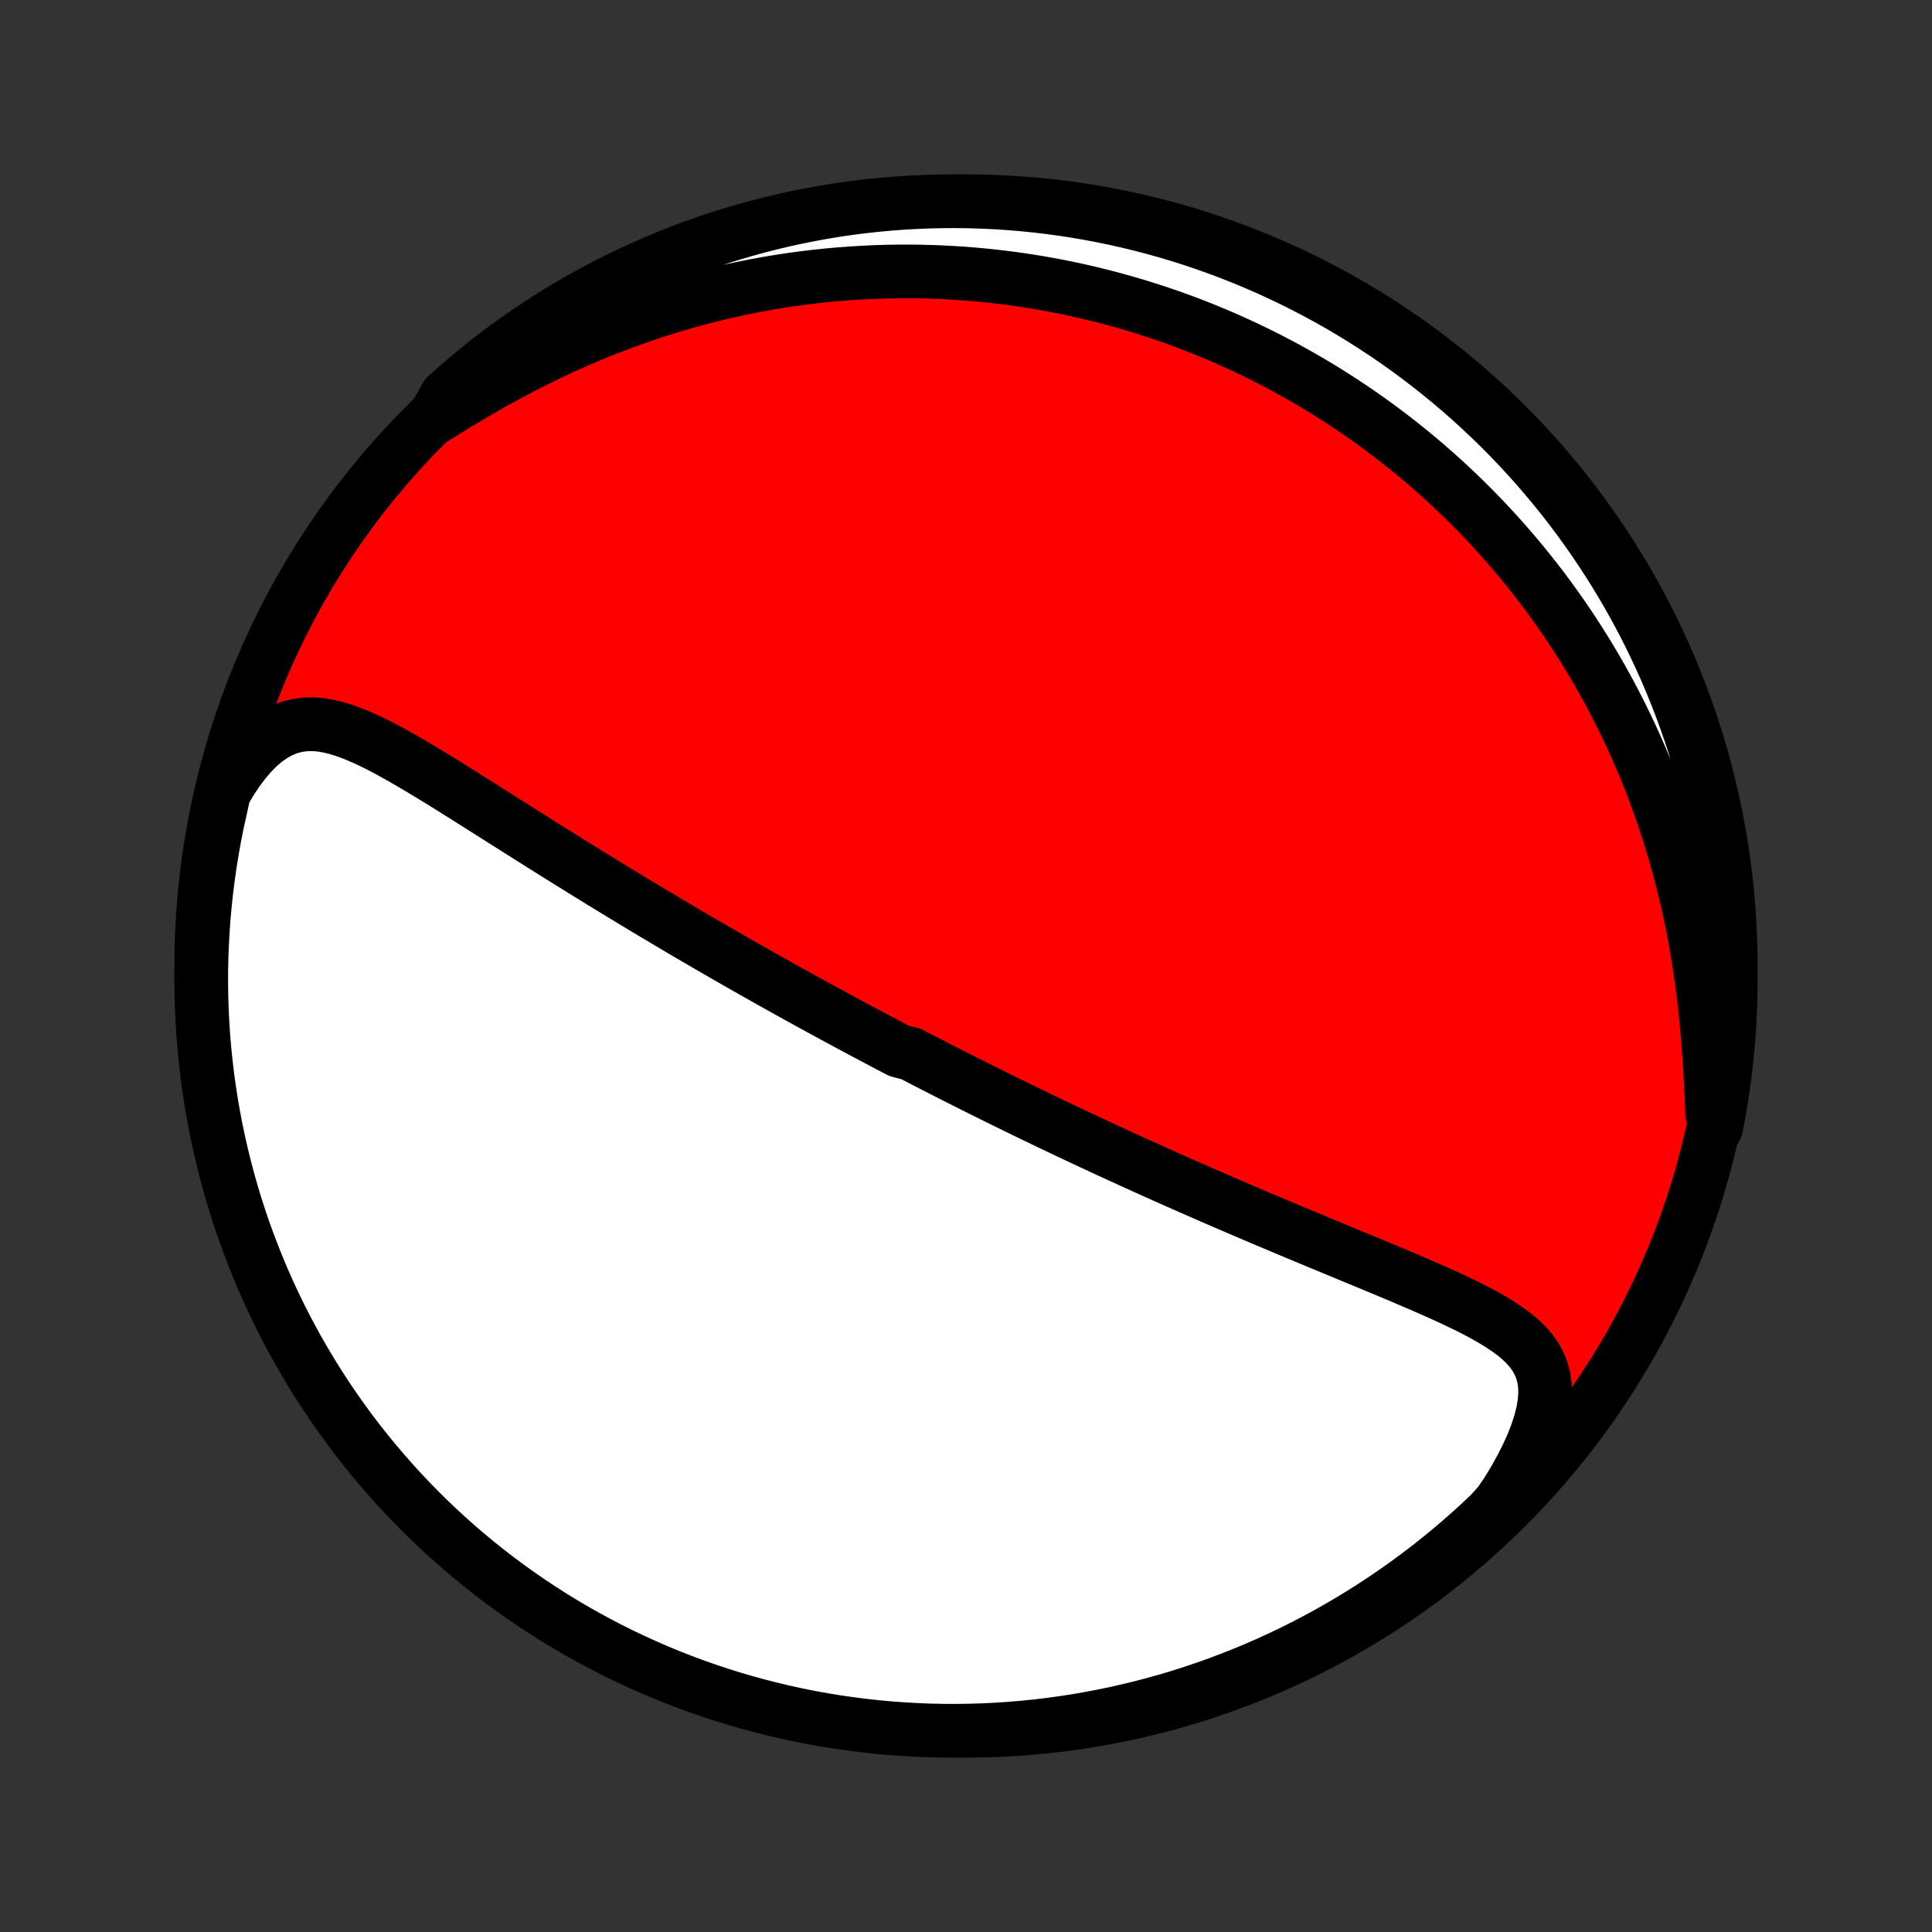 <?xml version="1.0" encoding="utf-8" standalone="no"?>
<!DOCTYPE svg PUBLIC "-//W3C//DTD SVG 1.1//EN"
  "http://www.w3.org/Graphics/SVG/1.1/DTD/svg11.dtd">
<!-- Created with matplotlib (http://matplotlib.org/) -->
<svg height="72pt" version="1.1" viewBox="0 0 72 72" width="72pt" xmlns="http://www.w3.org/2000/svg" xmlns:xlink="http://www.w3.org/1999/xlink">
 <rect x="0" y="0" width="72" height="72" fill="#333333" stroke="none"/>
 <defs>
  <style type="text/css">
*{stroke-linecap:butt;stroke-linejoin:round;}
  </style>
 </defs>
 <g id="figure_1">
  <g id="patch_1">
   <path d="
M0 72
L72 72
L72 0
L0 0
z
" style="fill:none;"/>
  </g>
  <g id="axes_1">
   <g id="PatchCollection_1">
    <defs>
     <path d="
M36 -7.5
C43.558 -7.5 50.808 -10.503 56.153 -15.848
C61.497 -21.192 64.5 -28.442 64.5 -36
C64.5 -43.558 61.497 -50.808 56.153 -56.153
C50.808 -61.497 43.558 -64.5 36 -64.5
C28.442 -64.5 21.192 -61.497 15.848 -56.153
C10.503 -50.808 7.5 -43.558 7.5 -36
C7.5 -28.442 10.503 -21.192 15.848 -15.848
C21.192 -10.503 28.442 -7.5 36 -7.5
z
" id="C0_0_a811fe30f3"/>
     <path d="
M8.35 -42.467
L8.593 -42.878
L8.845 -43.259
L9.106 -43.607
L9.373 -43.919
L9.646 -44.194
L9.924 -44.428
L10.207 -44.621
L10.492 -44.774
L10.779 -44.887
L11.068 -44.962
L11.359 -45.002
L11.65 -45.01
L11.943 -44.988
L12.236 -44.94
L12.53 -44.87
L12.825 -44.779
L13.12 -44.672
L13.417 -44.551
L13.714 -44.417
L14.011 -44.273
L14.31 -44.12
L14.608 -43.959
L14.908 -43.793
L15.207 -43.621
L15.507 -43.445
L15.807 -43.266
L16.106 -43.085
L16.406 -42.901
L16.705 -42.716
L17.003 -42.529
L17.301 -42.343
L17.599 -42.155
L17.895 -41.968
L18.191 -41.781
L18.485 -41.595
L18.779 -41.409
L19.071 -41.224
L19.362 -41.04
L19.651 -40.857
L19.939 -40.676
L20.226 -40.495
L20.511 -40.317
L20.794 -40.139
L21.076 -39.963
L21.356 -39.789
L21.634 -39.617
L21.911 -39.445
L22.186 -39.276
L22.458 -39.108
L22.73 -38.942
L22.999 -38.778
L23.267 -38.615
L23.532 -38.454
L23.796 -38.295
L24.058 -38.137
L24.319 -37.981
L24.578 -37.827
L24.835 -37.674
L25.09 -37.522
L25.344 -37.372
L25.596 -37.224
L25.846 -37.077
L26.095 -36.932
L26.343 -36.788
L26.588 -36.645
L26.833 -36.504
L27.076 -36.364
L27.318 -36.225
L27.558 -36.087
L27.797 -35.951
L28.035 -35.816
L28.272 -35.682
L28.508 -35.549
L28.742 -35.417
L28.976 -35.287
L29.208 -35.157
L29.44 -35.028
L29.67 -34.9
L29.9 -34.773
L30.129 -34.647
L30.358 -34.522
L30.585 -34.398
L30.812 -34.274
L31.039 -34.151
L31.265 -34.029
L31.49 -33.907
L31.715 -33.786
L31.94 -33.666
L32.164 -33.546
L32.388 -33.427
L32.612 -33.308
L32.836 -33.19
L33.059 -33.072
L33.283 -32.954
L33.507 -32.837
L33.954 -32.721
L34.178 -32.604
L34.402 -32.488
L34.627 -32.373
L34.851 -32.257
L35.077 -32.142
L35.302 -32.027
L35.528 -31.912
L35.755 -31.797
L35.982 -31.683
L36.21 -31.568
L36.439 -31.454
L36.668 -31.339
L36.898 -31.225
L37.13 -31.11
L37.362 -30.996
L37.595 -30.881
L37.829 -30.767
L38.064 -30.652
L38.301 -30.537
L38.538 -30.422
L38.777 -30.307
L39.018 -30.191
L39.26 -30.076
L39.503 -29.96
L39.747 -29.844
L39.994 -29.727
L40.242 -29.611
L40.491 -29.494
L40.743 -29.376
L40.996 -29.259
L41.251 -29.14
L41.508 -29.022
L41.767 -28.903
L42.028 -28.784
L42.291 -28.664
L42.556 -28.544
L42.823 -28.423
L43.092 -28.302
L43.364 -28.18
L43.638 -28.058
L43.914 -27.936
L44.192 -27.812
L44.473 -27.689
L44.757 -27.565
L45.042 -27.44
L45.33 -27.315
L45.621 -27.189
L45.914 -27.063
L46.209 -26.936
L46.507 -26.809
L46.807 -26.681
L47.11 -26.552
L47.415 -26.424
L47.723 -26.294
L48.032 -26.164
L48.344 -26.034
L48.658 -25.903
L48.974 -25.771
L49.291 -25.639
L49.611 -25.507
L49.932 -25.374
L50.255 -25.24
L50.579 -25.106
L50.904 -24.972
L51.23 -24.836
L51.556 -24.701
L51.882 -24.564
L52.209 -24.427
L52.534 -24.288
L52.859 -24.149
L53.183 -24.009
L53.504 -23.867
L53.823 -23.724
L54.138 -23.579
L54.449 -23.431
L54.755 -23.281
L55.054 -23.128
L55.346 -22.971
L55.63 -22.809
L55.903 -22.642
L56.163 -22.469
L56.41 -22.288
L56.64 -22.098
L56.851 -21.898
L57.041 -21.685
L57.206 -21.458
L57.344 -21.216
L57.453 -20.956
L57.53 -20.677
L57.574 -20.378
L57.583 -20.058
L57.556 -19.718
L57.495 -19.358
L57.398 -18.979
L57.27 -18.584
L57.109 -18.174
L56.919 -17.752
L56.701 -17.32
L56.458 -16.881
L56.191 -16.438
L55.891 -15.992
L55.531 -15.589
L55.166 -15.245
L54.795 -14.907
L54.418 -14.576
L54.036 -14.251
L53.648 -13.933
L53.255 -13.621
L52.856 -13.317
L52.453 -13.019
L52.044 -12.729
L51.63 -12.445
L51.212 -12.168
L50.789 -11.899
L50.362 -11.638
L49.93 -11.383
L49.494 -11.136
L49.054 -10.897
L48.61 -10.665
L48.162 -10.441
L47.71 -10.225
L47.255 -10.017
L46.796 -9.816
L46.334 -9.624
L45.869 -9.44
L45.401 -9.263
L44.93 -9.095
L44.456 -8.935
L43.98 -8.783
L43.501 -8.64
L43.02 -8.505
L42.537 -8.378
L42.052 -8.26
L41.565 -8.15
L41.076 -8.049
L40.586 -7.956
L40.094 -7.871
L39.602 -7.796
L39.108 -7.728
L38.613 -7.67
L38.117 -7.62
L37.621 -7.579
L37.124 -7.546
L36.627 -7.522
L36.129 -7.507
L35.632 -7.5
L35.135 -7.502
L34.638 -7.513
L34.141 -7.533
L33.645 -7.561
L33.15 -7.597
L32.655 -7.643
L32.162 -7.697
L31.669 -7.76
L31.178 -7.831
L30.689 -7.911
L30.201 -7.999
L29.715 -8.096
L29.231 -8.202
L28.749 -8.316
L28.269 -8.438
L27.791 -8.569
L27.316 -8.708
L26.844 -8.855
L26.374 -9.011
L25.907 -9.175
L25.444 -9.347
L24.983 -9.527
L24.526 -9.715
L24.073 -9.912
L23.623 -10.116
L23.177 -10.328
L22.734 -10.548
L22.296 -10.776
L21.862 -11.011
L21.432 -11.254
L21.007 -11.504
L20.586 -11.762
L20.17 -12.028
L19.759 -12.3
L19.353 -12.58
L18.952 -12.867
L18.556 -13.161
L18.165 -13.462
L17.78 -13.77
L17.4 -14.085
L17.026 -14.406
L16.658 -14.734
L16.295 -15.069
L15.939 -15.409
L15.589 -15.756
L15.245 -16.109
L14.907 -16.469
L14.576 -16.834
L14.251 -17.205
L13.933 -17.582
L13.621 -17.964
L13.317 -18.352
L13.019 -18.745
L12.729 -19.144
L12.445 -19.547
L12.168 -19.956
L11.899 -20.369
L11.638 -20.788
L11.383 -21.211
L11.136 -21.638
L10.897 -22.07
L10.665 -22.506
L10.441 -22.946
L10.225 -23.39
L10.017 -23.838
L9.816 -24.29
L9.624 -24.745
L9.44 -25.204
L9.263 -25.666
L9.095 -26.131
L8.935 -26.599
L8.783 -27.07
L8.64 -27.544
L8.505 -28.02
L8.378 -28.499
L8.26 -28.98
L8.15 -29.463
L8.049 -29.948
L7.956 -30.435
L7.871 -30.924
L7.796 -31.414
L7.728 -31.906
L7.67 -32.398
L7.62 -32.892
L7.579 -33.387
L7.546 -33.883
L7.522 -34.379
L7.507 -34.876
L7.5 -35.373
L7.502 -35.871
L7.513 -36.368
L7.533 -36.865
L7.561 -37.362
L7.597 -37.859
L7.643 -38.355
L7.697 -38.85
L7.76 -39.345
L7.831 -39.838
L7.911 -40.331
L7.999 -40.822
L8.096 -41.311
z
" id="C0_1_24452bcaf1"/>
     <path d="
M16.153 -56.399
L16.61 -56.685
L17.074 -56.969
L17.544 -57.25
L18.019 -57.526
L18.498 -57.797
L18.981 -58.06
L19.467 -58.316
L19.955 -58.565
L20.445 -58.804
L20.937 -59.035
L21.429 -59.256
L21.921 -59.468
L22.413 -59.67
L22.904 -59.862
L23.394 -60.045
L23.882 -60.218
L24.369 -60.382
L24.854 -60.536
L25.336 -60.68
L25.815 -60.816
L26.291 -60.942
L26.765 -61.059
L27.235 -61.167
L27.701 -61.267
L28.164 -61.359
L28.623 -61.443
L29.078 -61.518
L29.529 -61.586
L29.976 -61.646
L30.419 -61.699
L30.858 -61.745
L31.292 -61.784
L31.722 -61.816
L32.148 -61.842
L32.569 -61.862
L32.987 -61.876
L33.4 -61.883
L33.808 -61.885
L34.212 -61.882
L34.613 -61.873
L35.009 -61.859
L35.401 -61.839
L35.788 -61.815
L36.172 -61.786
L36.552 -61.753
L36.928 -61.715
L37.3 -61.672
L37.668 -61.626
L38.033 -61.575
L38.393 -61.52
L38.751 -61.462
L39.105 -61.399
L39.455 -61.333
L39.802 -61.263
L40.146 -61.189
L40.486 -61.112
L40.824 -61.031
L41.158 -60.947
L41.489 -60.86
L41.818 -60.769
L42.143 -60.676
L42.466 -60.579
L42.786 -60.478
L43.103 -60.375
L43.418 -60.269
L43.731 -60.16
L44.041 -60.047
L44.349 -59.932
L44.654 -59.813
L44.957 -59.692
L45.258 -59.567
L45.557 -59.44
L45.854 -59.309
L46.149 -59.176
L46.442 -59.04
L46.733 -58.9
L47.023 -58.758
L47.31 -58.612
L47.596 -58.464
L47.88 -58.312
L48.163 -58.158
L48.444 -58
L48.724 -57.839
L49.002 -57.675
L49.279 -57.507
L49.555 -57.337
L49.829 -57.162
L50.102 -56.985
L50.374 -56.804
L50.644 -56.62
L50.913 -56.432
L51.181 -56.24
L51.448 -56.045
L51.714 -55.846
L51.978 -55.643
L52.242 -55.436
L52.505 -55.225
L52.766 -55.011
L53.026 -54.792
L53.285 -54.569
L53.544 -54.341
L53.801 -54.109
L54.057 -53.873
L54.312 -53.632
L54.566 -53.386
L54.819 -53.136
L55.07 -52.881
L55.321 -52.62
L55.57 -52.355
L55.818 -52.084
L56.064 -51.808
L56.31 -51.526
L56.554 -51.239
L56.796 -50.947
L57.037 -50.648
L57.276 -50.343
L57.514 -50.033
L57.749 -49.716
L57.983 -49.392
L58.215 -49.063
L58.445 -48.727
L58.672 -48.384
L58.897 -48.034
L59.12 -47.678
L59.339 -47.314
L59.556 -46.944
L59.77 -46.566
L59.981 -46.181
L60.188 -45.788
L60.392 -45.388
L60.592 -44.98
L60.788 -44.566
L60.98 -44.143
L61.167 -43.712
L61.35 -43.275
L61.528 -42.829
L61.7 -42.376
L61.867 -41.915
L62.028 -41.447
L62.184 -40.971
L62.333 -40.489
L62.475 -39.999
L62.611 -39.502
L62.74 -38.999
L62.862 -38.489
L62.977 -37.974
L63.084 -37.453
L63.183 -36.926
L63.274 -36.396
L63.358 -35.861
L63.433 -35.322
L63.501 -34.782
L63.562 -34.239
L63.614 -33.696
L63.66 -33.153
L63.7 -32.612
L63.733 -32.073
L63.762 -31.539
L63.787 -31.011
L63.809 -30.492
L63.957 -29.982
L64.049 -30.464
L64.133 -30.953
L64.209 -31.443
L64.275 -31.935
L64.333 -32.428
L64.383 -32.922
L64.423 -33.416
L64.456 -33.912
L64.479 -34.409
L64.494 -34.906
L64.5 -35.403
L64.497 -35.9
L64.486 -36.397
L64.466 -36.895
L64.437 -37.392
L64.4 -37.888
L64.354 -38.384
L64.3 -38.88
L64.236 -39.374
L64.165 -39.867
L64.084 -40.36
L63.995 -40.85
L63.898 -41.34
L63.792 -41.828
L63.677 -42.314
L63.555 -42.798
L63.423 -43.28
L63.284 -43.76
L63.136 -44.237
L62.98 -44.712
L62.815 -45.184
L62.643 -45.654
L62.462 -46.12
L62.273 -46.584
L62.077 -47.044
L61.872 -47.501
L61.659 -47.954
L61.439 -48.404
L61.211 -48.85
L60.975 -49.292
L60.732 -49.73
L60.481 -50.163
L60.222 -50.593
L59.956 -51.018
L59.683 -51.438
L59.403 -51.854
L59.116 -52.265
L58.821 -52.671
L58.52 -53.072
L58.211 -53.468
L57.896 -53.858
L57.575 -54.243
L57.246 -54.622
L56.912 -54.996
L56.571 -55.364
L56.223 -55.726
L55.87 -56.082
L55.51 -56.432
L55.144 -56.775
L54.773 -57.113
L54.396 -57.444
L54.013 -57.768
L53.625 -58.086
L53.231 -58.397
L52.833 -58.701
L52.429 -58.998
L52.02 -59.288
L51.606 -59.572
L51.187 -59.847
L50.764 -60.116
L50.337 -60.378
L49.904 -60.632
L49.468 -60.878
L49.028 -61.117
L48.583 -61.348
L48.135 -61.572
L47.683 -61.787
L47.228 -61.995
L46.769 -62.195
L46.307 -62.387
L45.842 -62.571
L45.373 -62.747
L44.902 -62.915
L44.428 -63.074
L43.952 -63.225
L43.473 -63.368
L42.992 -63.503
L42.508 -63.629
L42.023 -63.747
L41.536 -63.856
L41.047 -63.957
L40.557 -64.049
L40.065 -64.133
L39.572 -64.209
L39.078 -64.275
L38.584 -64.333
L38.088 -64.383
L37.591 -64.423
L37.094 -64.456
L36.597 -64.479
L36.1 -64.494
L35.603 -64.5
L35.105 -64.497
L34.608 -64.486
L34.112 -64.466
L33.616 -64.437
L33.12 -64.4
L32.626 -64.354
L32.133 -64.3
L31.64 -64.236
L31.149 -64.165
L30.66 -64.084
L30.172 -63.995
L29.686 -63.898
L29.202 -63.792
L28.72 -63.677
L28.241 -63.555
L27.763 -63.423
L27.288 -63.284
L26.816 -63.136
L26.346 -62.98
L25.88 -62.815
L25.416 -62.643
L24.956 -62.462
L24.499 -62.273
L24.046 -62.077
L23.596 -61.872
L23.15 -61.659
L22.708 -61.439
L22.27 -61.211
L21.837 -60.975
L21.407 -60.732
L20.982 -60.481
L20.562 -60.222
L20.146 -59.956
L19.735 -59.683
L19.329 -59.403
L18.928 -59.116
L18.532 -58.821
L18.142 -58.52
L17.757 -58.211
L17.378 -57.896
L17.004 -57.575
L16.636 -57.246
z
" id="C0_2_ab81422e46"/>
    </defs>
    <g clip-path="url(#p1bffca34e9)">
     <use style="fill:#ff0000;stroke:#000000;stroke-width:2.0;" x="0.0" xlink:href="#C0_0_a811fe30f3" y="72.0"/>
    </g>
    <g clip-path="url(#p1bffca34e9)">
     <use style="fill:#ffffff;stroke:#000000;stroke-width:2.0;" x="0.0" xlink:href="#C0_1_24452bcaf1" y="72.0"/>
    </g>
    <g clip-path="url(#p1bffca34e9)">
     <use style="fill:#ffffff;stroke:#000000;stroke-width:2.0;" x="0.0" xlink:href="#C0_2_ab81422e46" y="72.0"/>
    </g>
   </g>
  </g>
 </g>
 <defs>
  <clipPath id="p1bffca34e9">
   <rect height="72.0" width="72.0" x="0.0" y="0.0"/>
  </clipPath>
 </defs>
</svg>
